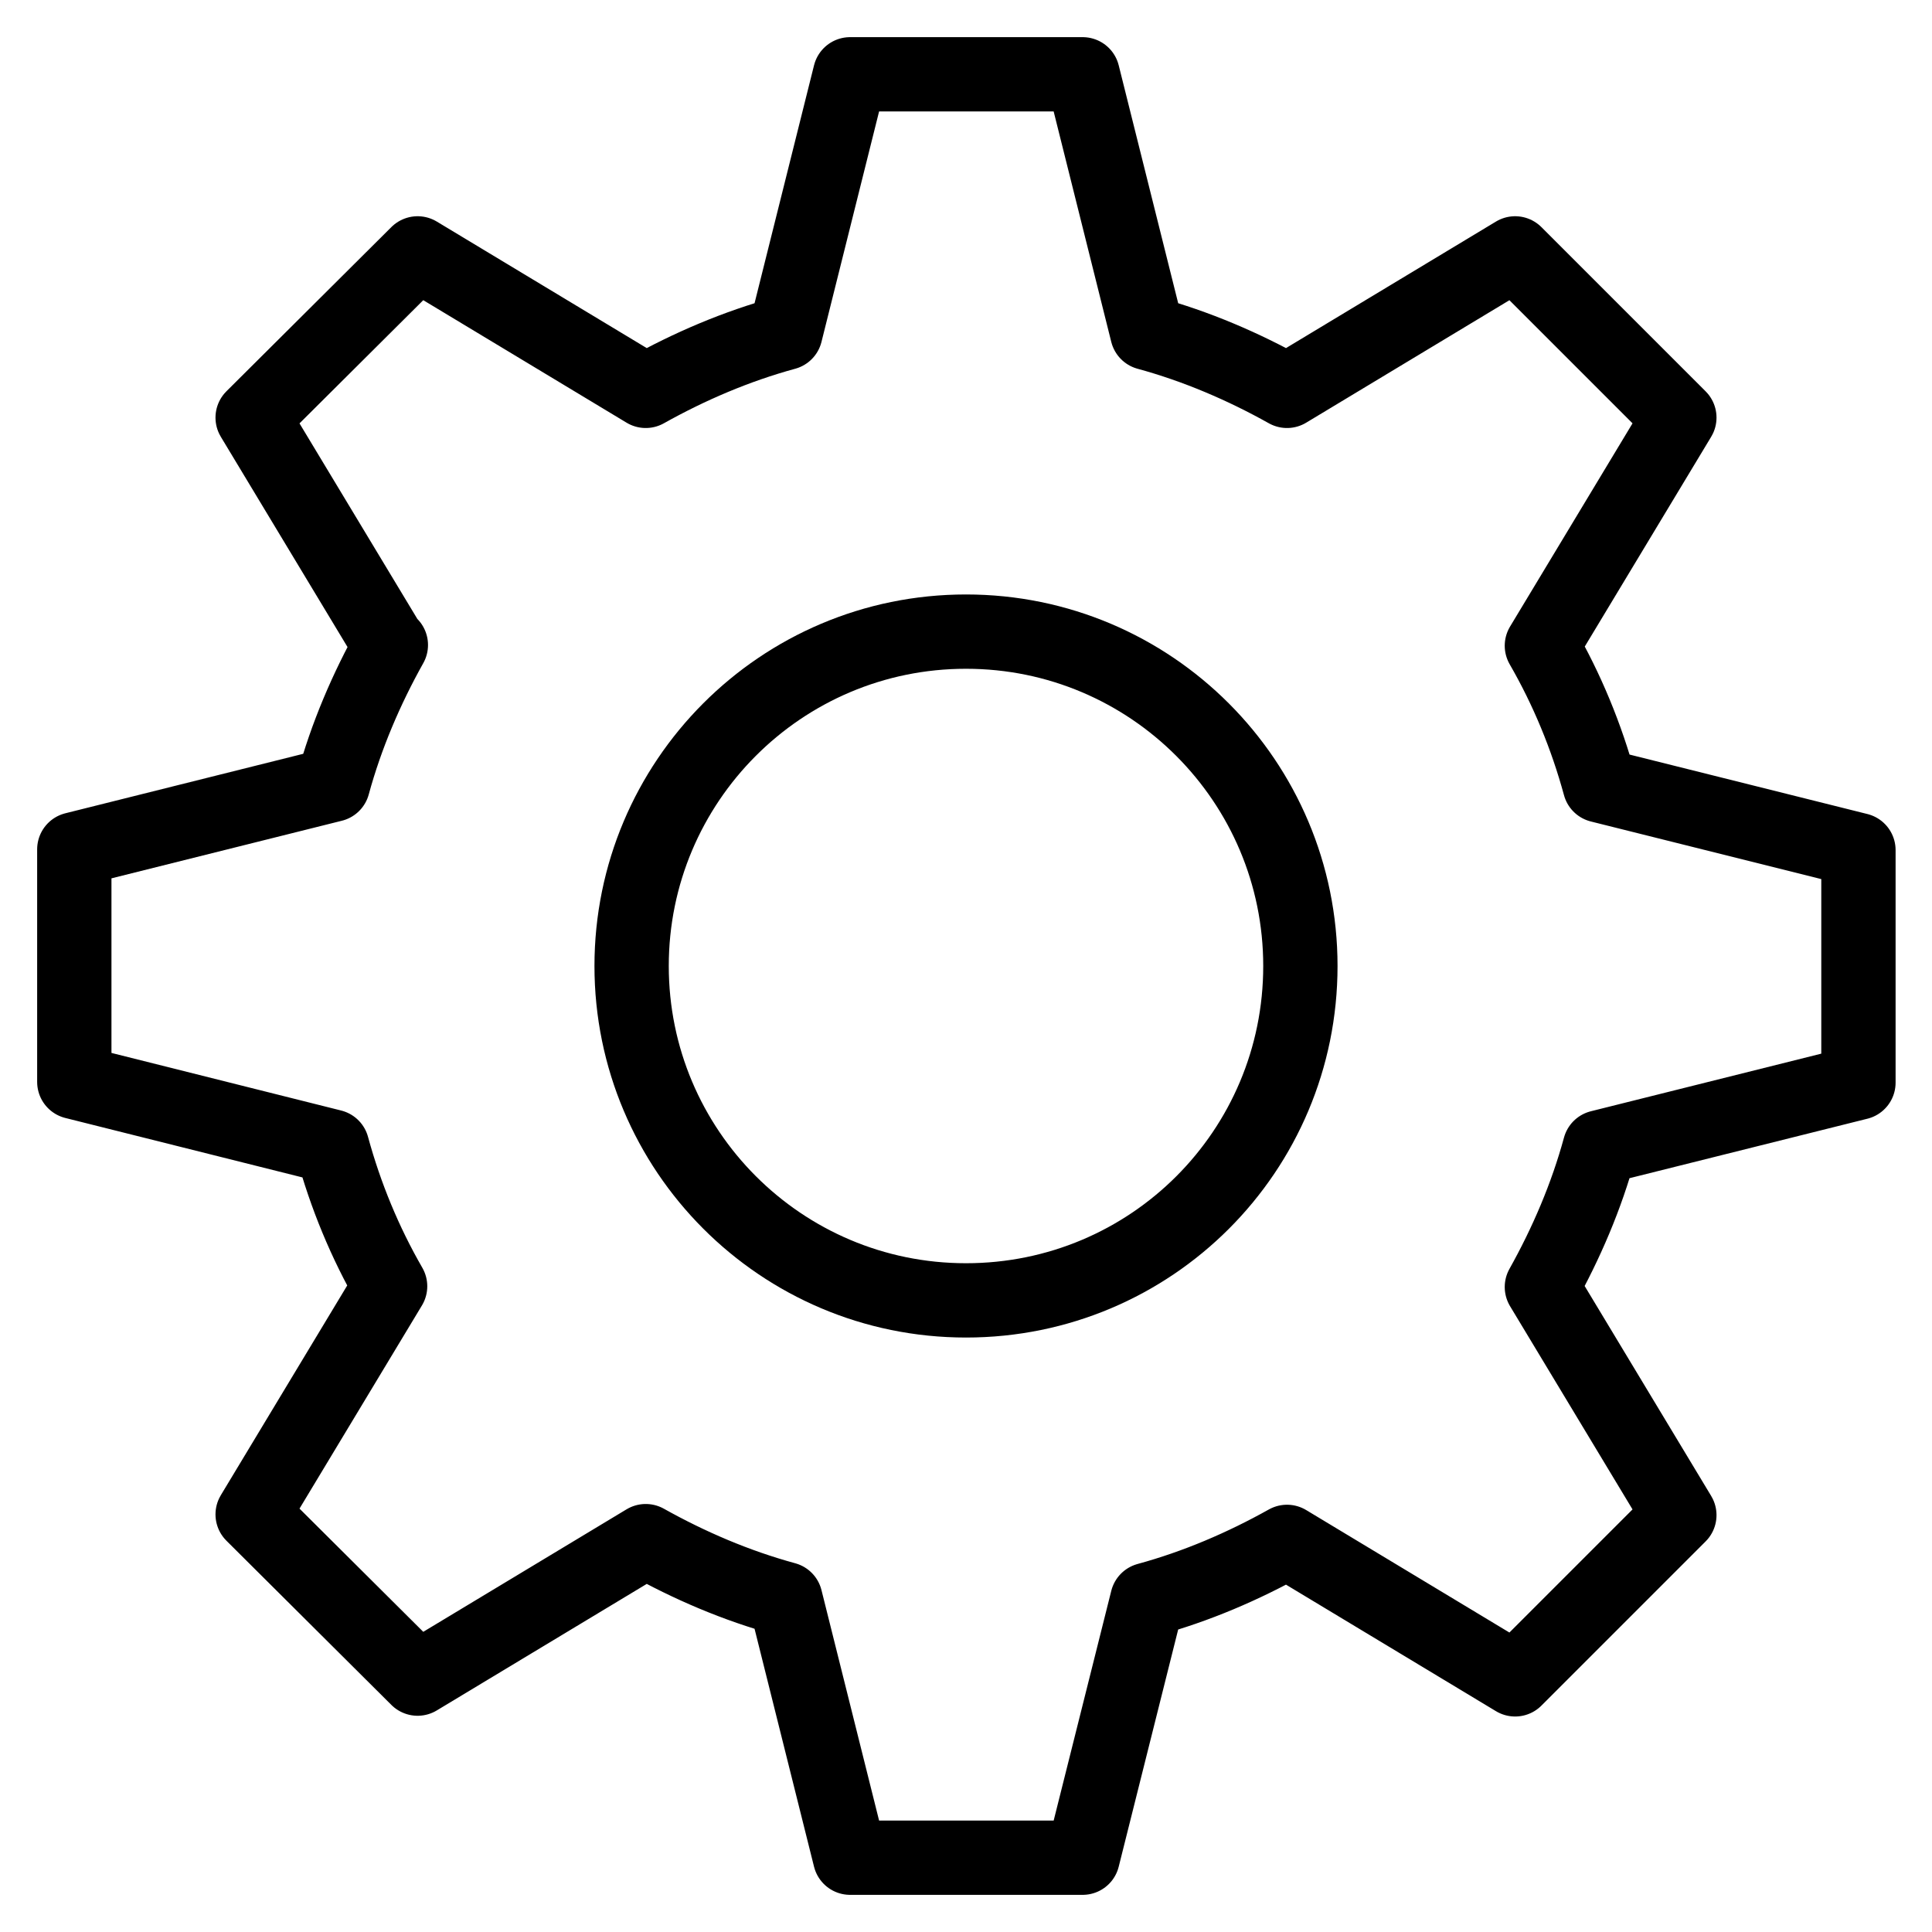 <svg width="26" height="26" viewBox="0 0 26 26" fill="none" xmlns="http://www.w3.org/2000/svg">
<path d="M5.25 8.69L3.4 5.62L5.62 3.41L8.69 5.26C9.28 4.93 9.91 4.66 10.57 4.48L11.44 1H14.57L15.44 4.48C16.1 4.66 16.73 4.93 17.32 5.26L20.39 3.41L22.6 5.62L20.75 8.69C21.09 9.28 21.35 9.91 21.53 10.57L25.01 11.44V14.57L21.53 15.44C21.35 16.1 21.08 16.73 20.75 17.32L22.6 20.39L20.39 22.6L17.32 20.75C16.73 21.08 16.1 21.35 15.44 21.53L14.57 25H11.44L10.57 21.52C9.91 21.34 9.28 21.07 8.69 20.74L5.62 22.59L3.4 20.38L5.25 17.31C4.91 16.72 4.65 16.09 4.47 15.43L1 14.56V11.43L4.48 10.56C4.66 9.9 4.93 9.27 5.26 8.68L5.25 8.69Z" stroke="currentColor" stroke-linecap="round" stroke-linejoin="round"/>
<path d="M17.5 13C17.5 15.49 15.49 17.5 13 17.5C10.51 17.5 8.5 15.48 8.5 13C8.5 10.52 10.51 8.5 13 8.5C15.49 8.5 17.5 10.52 17.5 13Z" stroke="currentColor" stroke-linecap="round" stroke-linejoin="round"/>
</svg>
